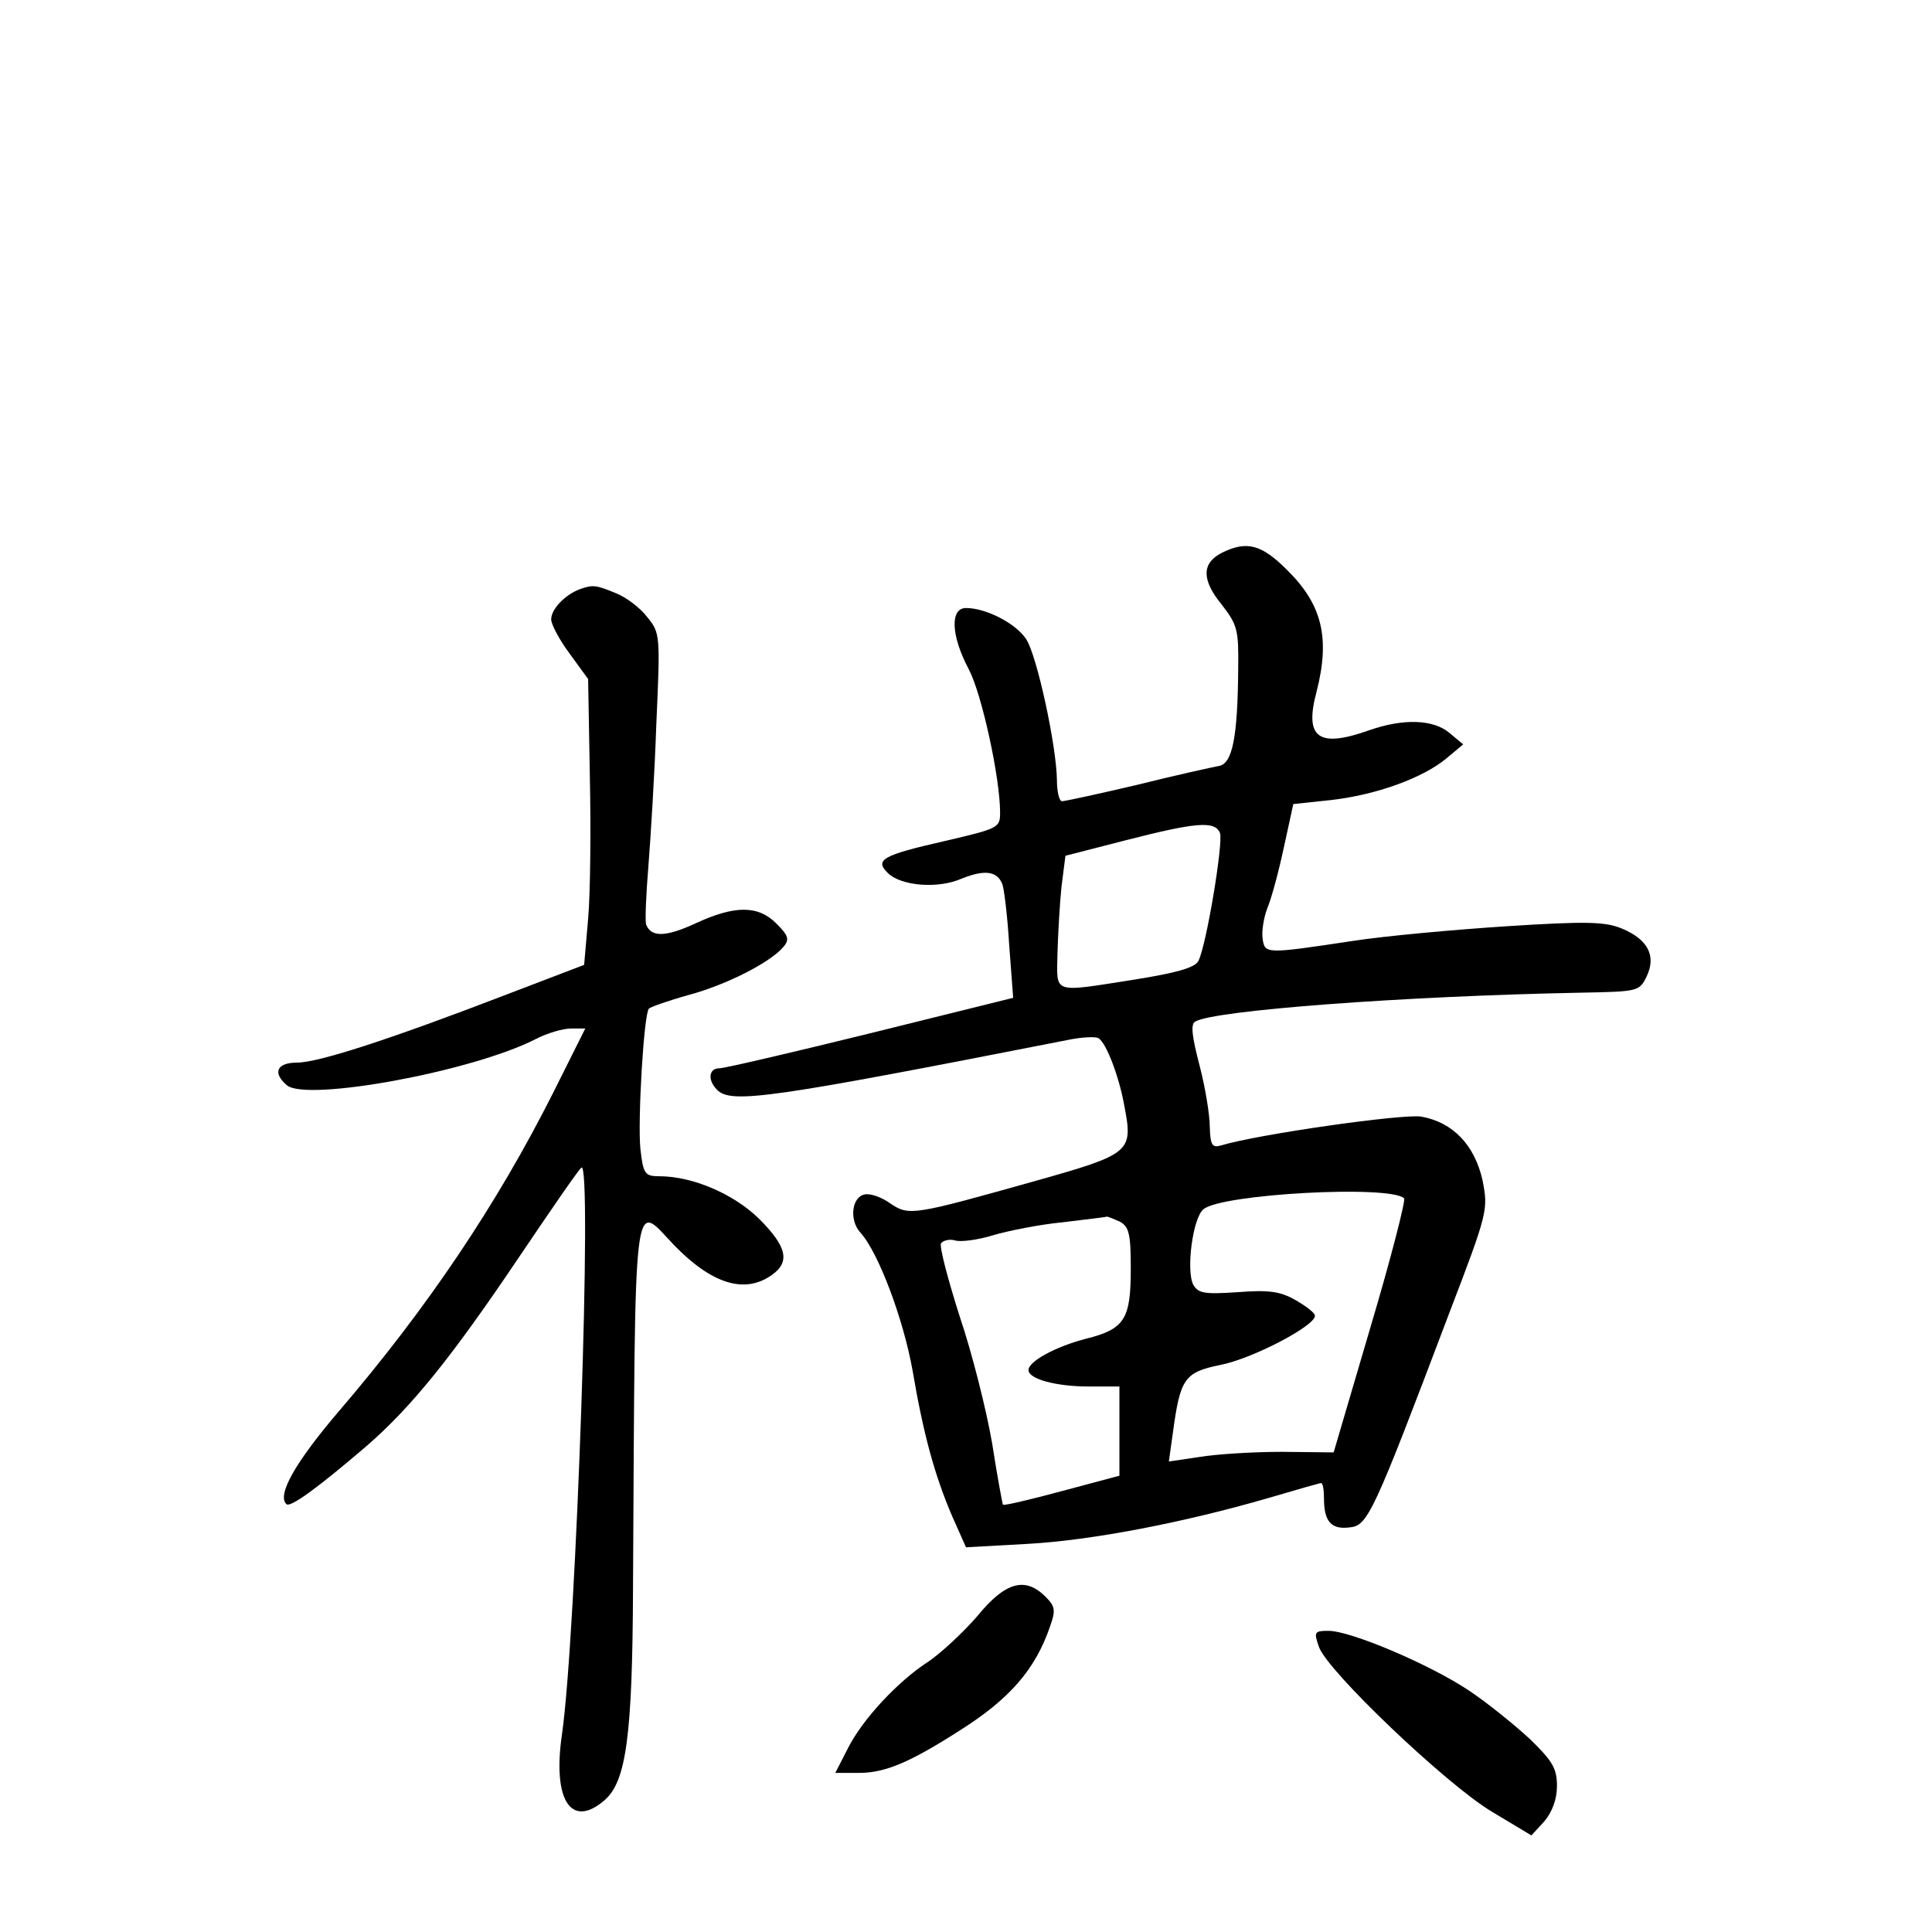 <?xml version="1.0" standalone="no"?>
<!DOCTYPE svg PUBLIC "-//W3C//DTD SVG 20010904//EN"
 "http://www.w3.org/TR/2001/REC-SVG-20010904/DTD/svg10.dtd">
<svg version="1.0" xmlns="http://www.w3.org/2000/svg"
 width="340pt" height="340pt" viewBox="0 0 340 340"
 preserveAspectRatio="xMidYMid meet">
<g transform="translate(0,340) scale(0.1,-0.1)"
fill="#000000" stroke="none">
<path d="M2150 2427 c-35 -18 -36 -47 0 -91 28 -36 30 -45 29 -115 -1 -118
-10 -165 -34 -169 -11 -2 -75 -16 -143 -33 -68 -16 -128 -29 -133 -29 -5 0 -9
17 -9 38 -1 60 -35 218 -54 247 -18 28 -71 55 -106 55 -28 0 -27 -48 5 -108
23 -44 55 -191 55 -252 0 -27 -3 -28 -97 -50 -110 -25 -124 -33 -101 -56 23
-23 88 -29 131 -10 40 16 62 13 71 -10 3 -8 9 -56 12 -107 l7 -93 -250 -62
c-138 -34 -258 -62 -267 -62 -19 0 -21 -21 -4 -38 25 -25 93 -15 618 88 24 5
48 6 53 3 14 -8 37 -69 46 -121 15 -79 11 -83 -156 -130 -217 -61 -223 -62
-256 -40 -15 11 -35 18 -45 16 -23 -4 -28 -45 -8 -67 32 -35 76 -153 92 -243
19 -112 39 -185 70 -257 l24 -54 108 6 c111 6 274 37 425 81 48 14 89 26 92
26 3 0 5 -12 5 -27 0 -41 13 -55 45 -51 32 3 41 22 175 376 69 180 69 183 59
235 -14 62 -52 102 -108 112 -33 5 -287 -31 -353 -51 -15 -4 -18 1 -19 33 0
21 -8 70 -18 108 -13 50 -16 72 -8 77 32 20 368 45 677 51 103 2 105 2 118 29
17 36 2 65 -44 84 -29 12 -62 13 -202 4 -92 -6 -214 -17 -272 -26 -153 -23
-154 -23 -158 4 -2 13 2 37 8 53 7 16 20 64 29 106 l17 78 66 7 c80 9 162 39
203 73 l30 25 -24 20 c-28 24 -81 26 -141 5 -90 -32 -115 -14 -93 68 24 94 10
153 -52 214 -45 45 -71 52 -115 30z m-3 -493 c6 -17 -24 -198 -38 -225 -6 -12
-38 -21 -113 -33 -147 -23 -136 -26 -135 47 1 34 4 87 7 116 l7 55 105 27
c125 32 158 35 167 13z m324 -643 c3 -3 -23 -105 -59 -226 l-65 -221 -91 1
c-50 0 -115 -4 -145 -9 l-54 -8 7 50 c13 96 20 107 84 120 56 11 165 68 166
86 1 5 -15 17 -34 28 -28 16 -48 18 -102 14 -59 -4 -69 -2 -78 13 -13 25 -1
118 18 133 32 27 330 43 353 19z m-500 -41 c16 -9 19 -22 19 -83 0 -89 -11
-106 -79 -123 -54 -14 -101 -40 -101 -55 0 -16 49 -29 106 -29 l54 0 0 -78 0
-79 -101 -27 c-56 -15 -102 -26 -104 -24 -1 2 -10 50 -19 108 -10 58 -35 158
-57 223 -21 66 -36 123 -33 129 4 5 15 8 25 5 10 -3 40 1 66 9 27 8 82 19 123
23 41 5 76 9 78 10 2 0 12 -4 23 -9z"/>
<path d="M1020 2363 c-26 -10 -50 -35 -50 -53 0 -9 15 -37 33 -61 l32 -44 3
-170 c2 -93 1 -207 -3 -252 l-7 -81 -136 -52 c-208 -80 -332 -120 -369 -120
-36 0 -44 -18 -18 -40 35 -29 325 24 437 81 21 11 49 19 63 19 l25 0 -56 -112
c-99 -197 -222 -380 -378 -562 -76 -89 -109 -147 -92 -163 7 -7 58 31 142 103
78 68 148 154 269 334 54 80 102 150 108 155 20 21 -9 -824 -34 -997 -17 -116
16 -167 75 -116 38 33 49 113 50 373 4 717 -1 681 72 604 66 -68 124 -87 172
-53 33 23 27 50 -22 99 -45 44 -117 75 -176 75 -25 0 -28 4 -33 48 -5 49 6
238 15 247 3 3 34 14 70 24 67 18 145 58 167 85 11 13 8 20 -13 41 -32 32 -73
32 -142 0 -52 -24 -78 -25 -87 -2 -2 7 0 53 4 102 4 50 11 162 14 250 7 157 7
161 -16 189 -12 16 -37 35 -55 42 -36 15 -41 15 -64 7z"/>
<path d="M1720 556 c-25 -29 -64 -65 -86 -80 -53 -34 -117 -102 -143 -155
l-21 -41 42 0 c46 0 90 19 176 74 89 56 134 108 160 184 10 28 9 35 -8 52 -36
36 -71 26 -120 -34z"/>
<path d="M2321 502 c14 -42 224 -242 304 -290 l70 -42 23 25 c14 17 22 39 22
62 0 31 -8 44 -47 82 -27 25 -75 64 -108 86 -69 46 -208 105 -247 105 -25 0
-26 -2 -17 -28z"/>
</g>
</svg>
